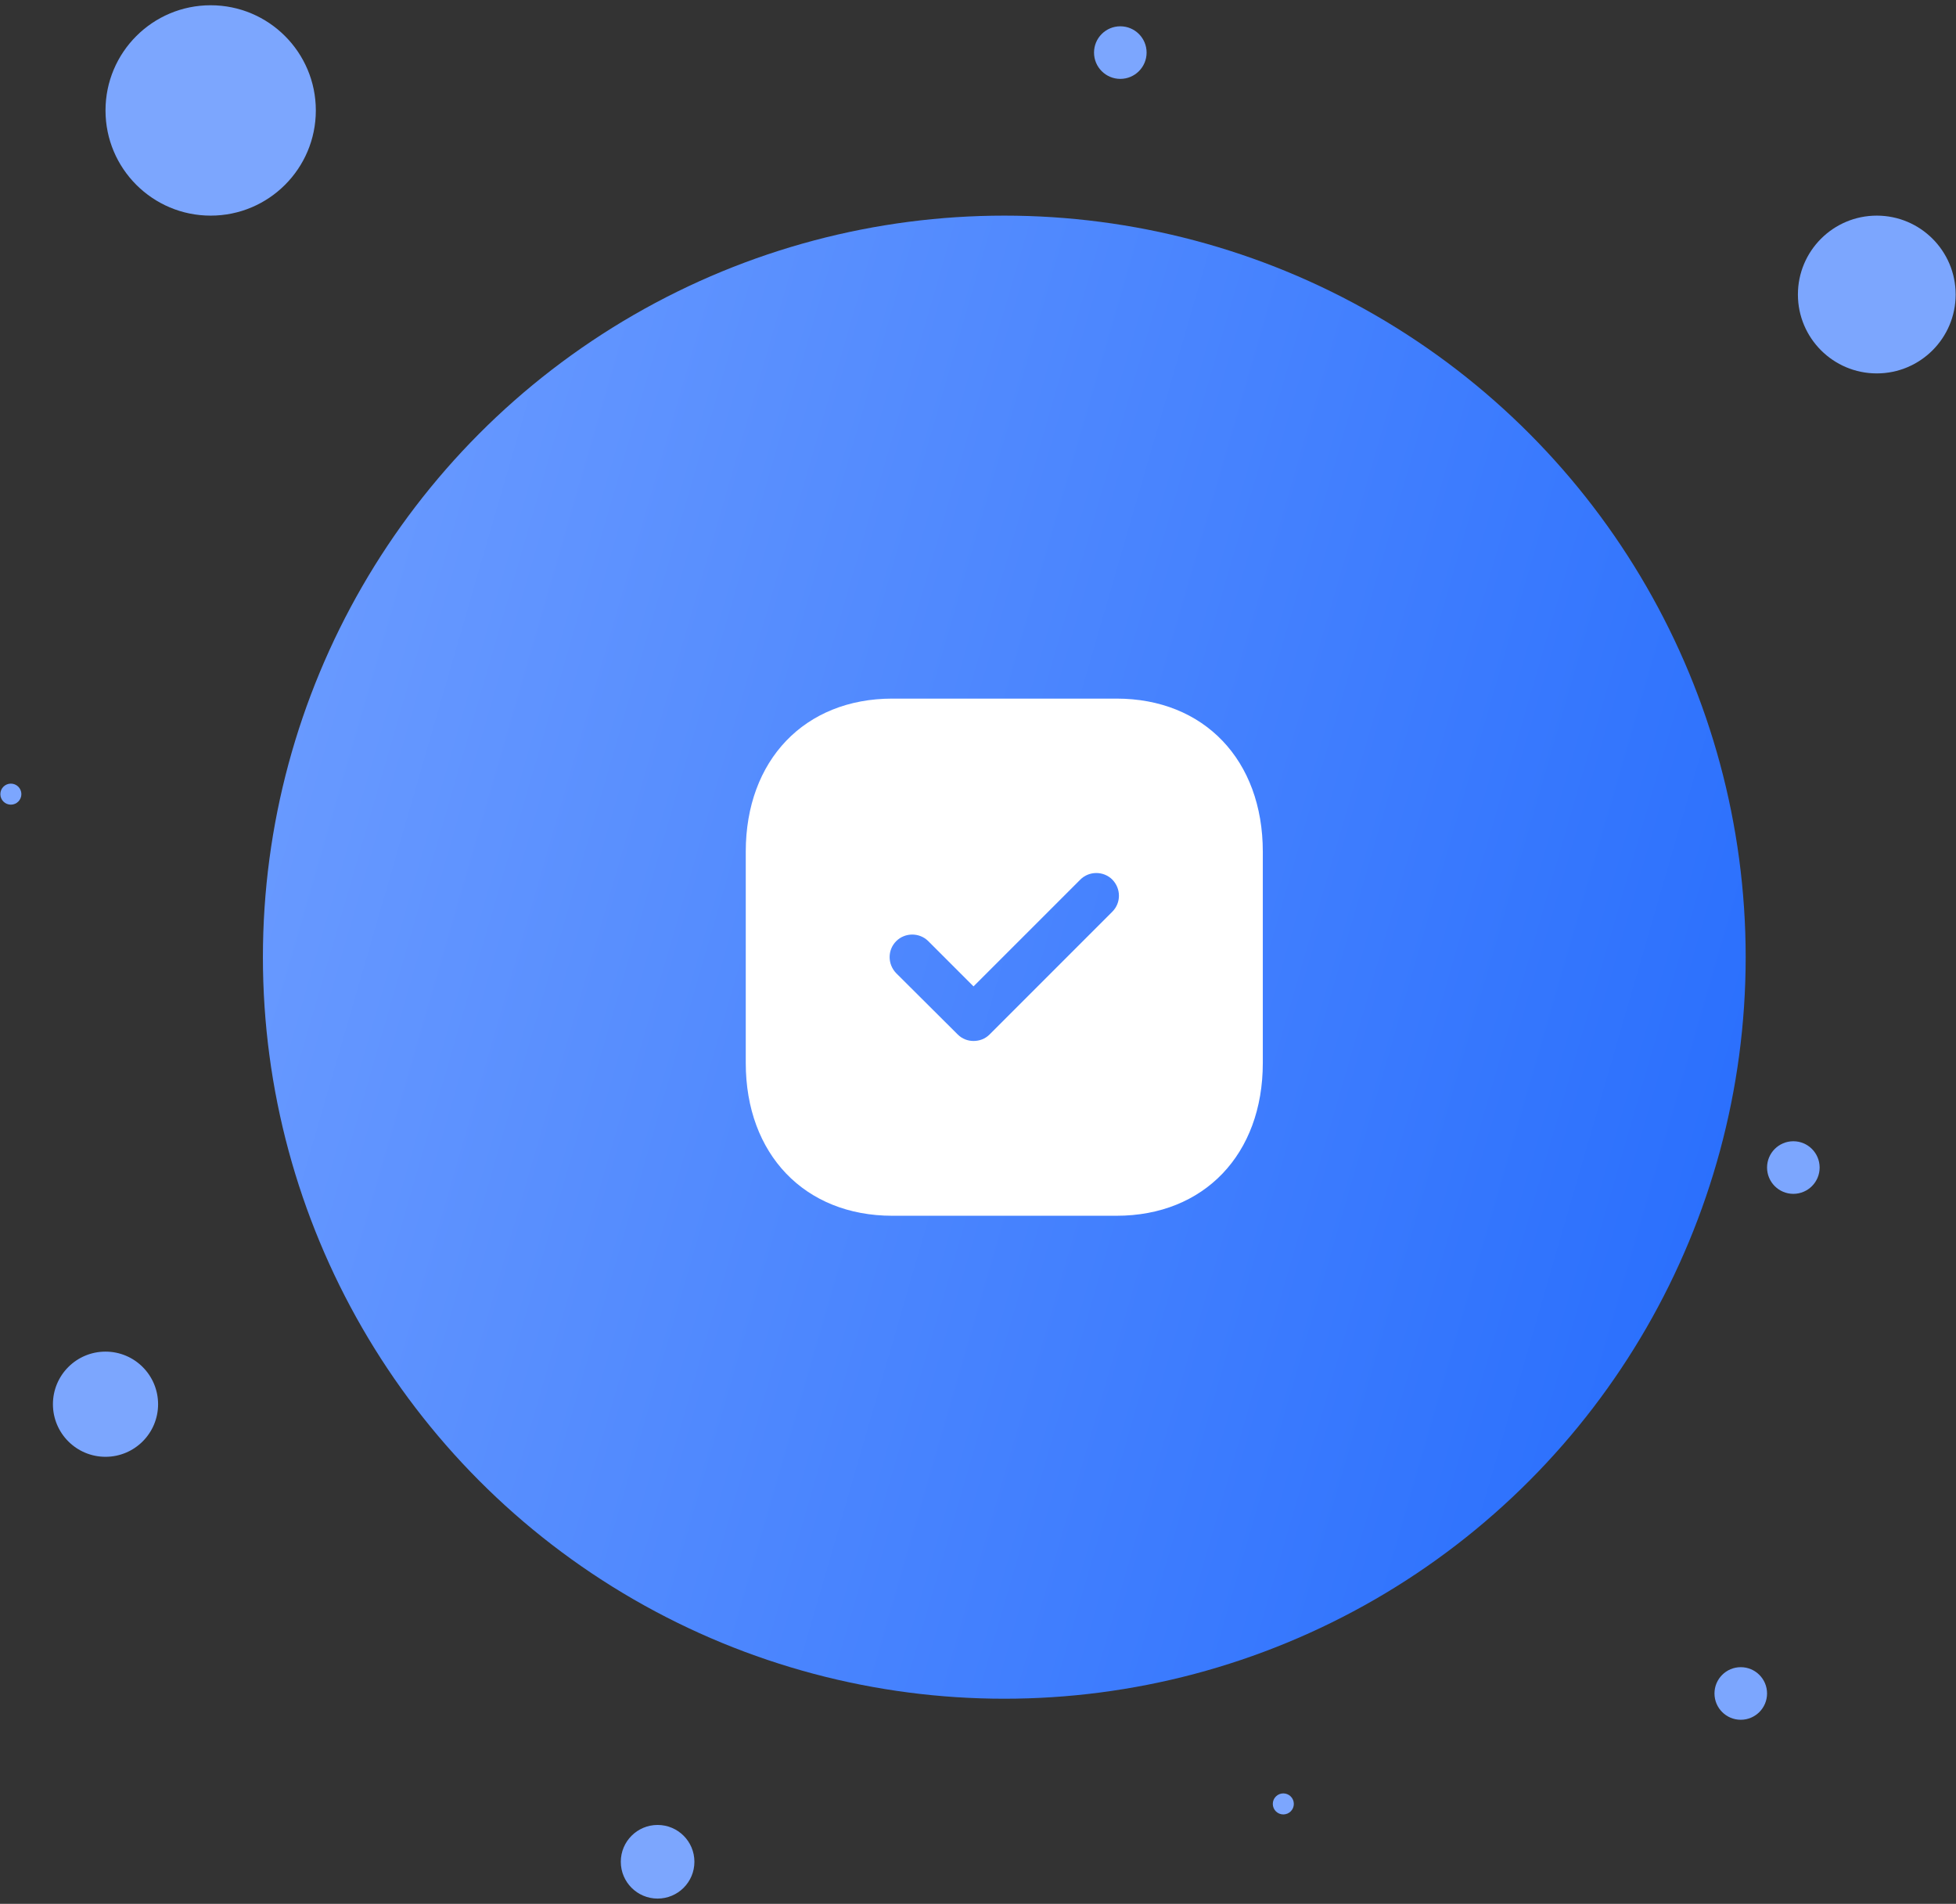 <svg width="186" height="181" viewBox="0 0 186 181" fill="none" xmlns="http://www.w3.org/2000/svg">
<rect x="0" y="0" width="186" height="181" fill="#333333" stroke="none"/>
<circle cx="95.5" cy="91" r="70.5" fill="url(#paint0_linear_1707_2841)"/>
<circle cx="178.467" cy="28" r="7.5" fill="#7CA6FE"/>
<circle cx="20.033" cy="10.5" r="10" fill="#7CA6FE"/>
<circle cx="10.033" cy="133.5" r="5" fill="#7CA6FE"/>
<circle cx="165.533" cy="161" r="2.5" fill="#7CA6FE"/>
<path fill-rule="evenodd" clip-rule="evenodd" d="M84.855 66.417H106.169C114.502 66.417 120.083 72.268 120.083 80.971V101.058C120.083 109.733 114.502 115.584 106.169 115.584H84.855C76.521 115.584 70.916 109.733 70.916 101.058V80.971C70.916 72.268 76.521 66.417 84.855 66.417ZM94.098 98.351L105.775 86.674C106.611 85.838 106.611 84.486 105.775 83.626C104.939 82.79 103.563 82.79 102.727 83.626L92.574 93.778L88.272 89.476C87.436 88.641 86.059 88.641 85.223 89.476C84.388 90.312 84.388 91.664 85.223 92.525L91.074 98.351C91.492 98.769 92.033 98.966 92.574 98.966C93.139 98.966 93.68 98.769 94.098 98.351Z" fill="white"/>
<circle cx="106.533" cy="5" r="2.5" fill="#7CA6FE"/>
<circle cx="62.533" cy="177" r="3.5" fill="#7CA6FE"/>
<circle cx="122.033" cy="171.5" r="1" fill="#7CA6FE"/>
<circle cx="170.533" cy="111" r="2.5" fill="#7CA6FE"/>
<circle cx="1.033" cy="75.5" r="1" fill="#7CA6FE"/>
<defs>
<linearGradient id="paint0_linear_1707_2841" x1="166" y1="161.5" x2="-1.777" y2="112.855" gradientUnits="userSpaceOnUse">
<stop stop-color="#246BFD"/>
<stop offset="1" stop-color="#6F9EFF"/>
</linearGradient>
</defs>
</svg>
